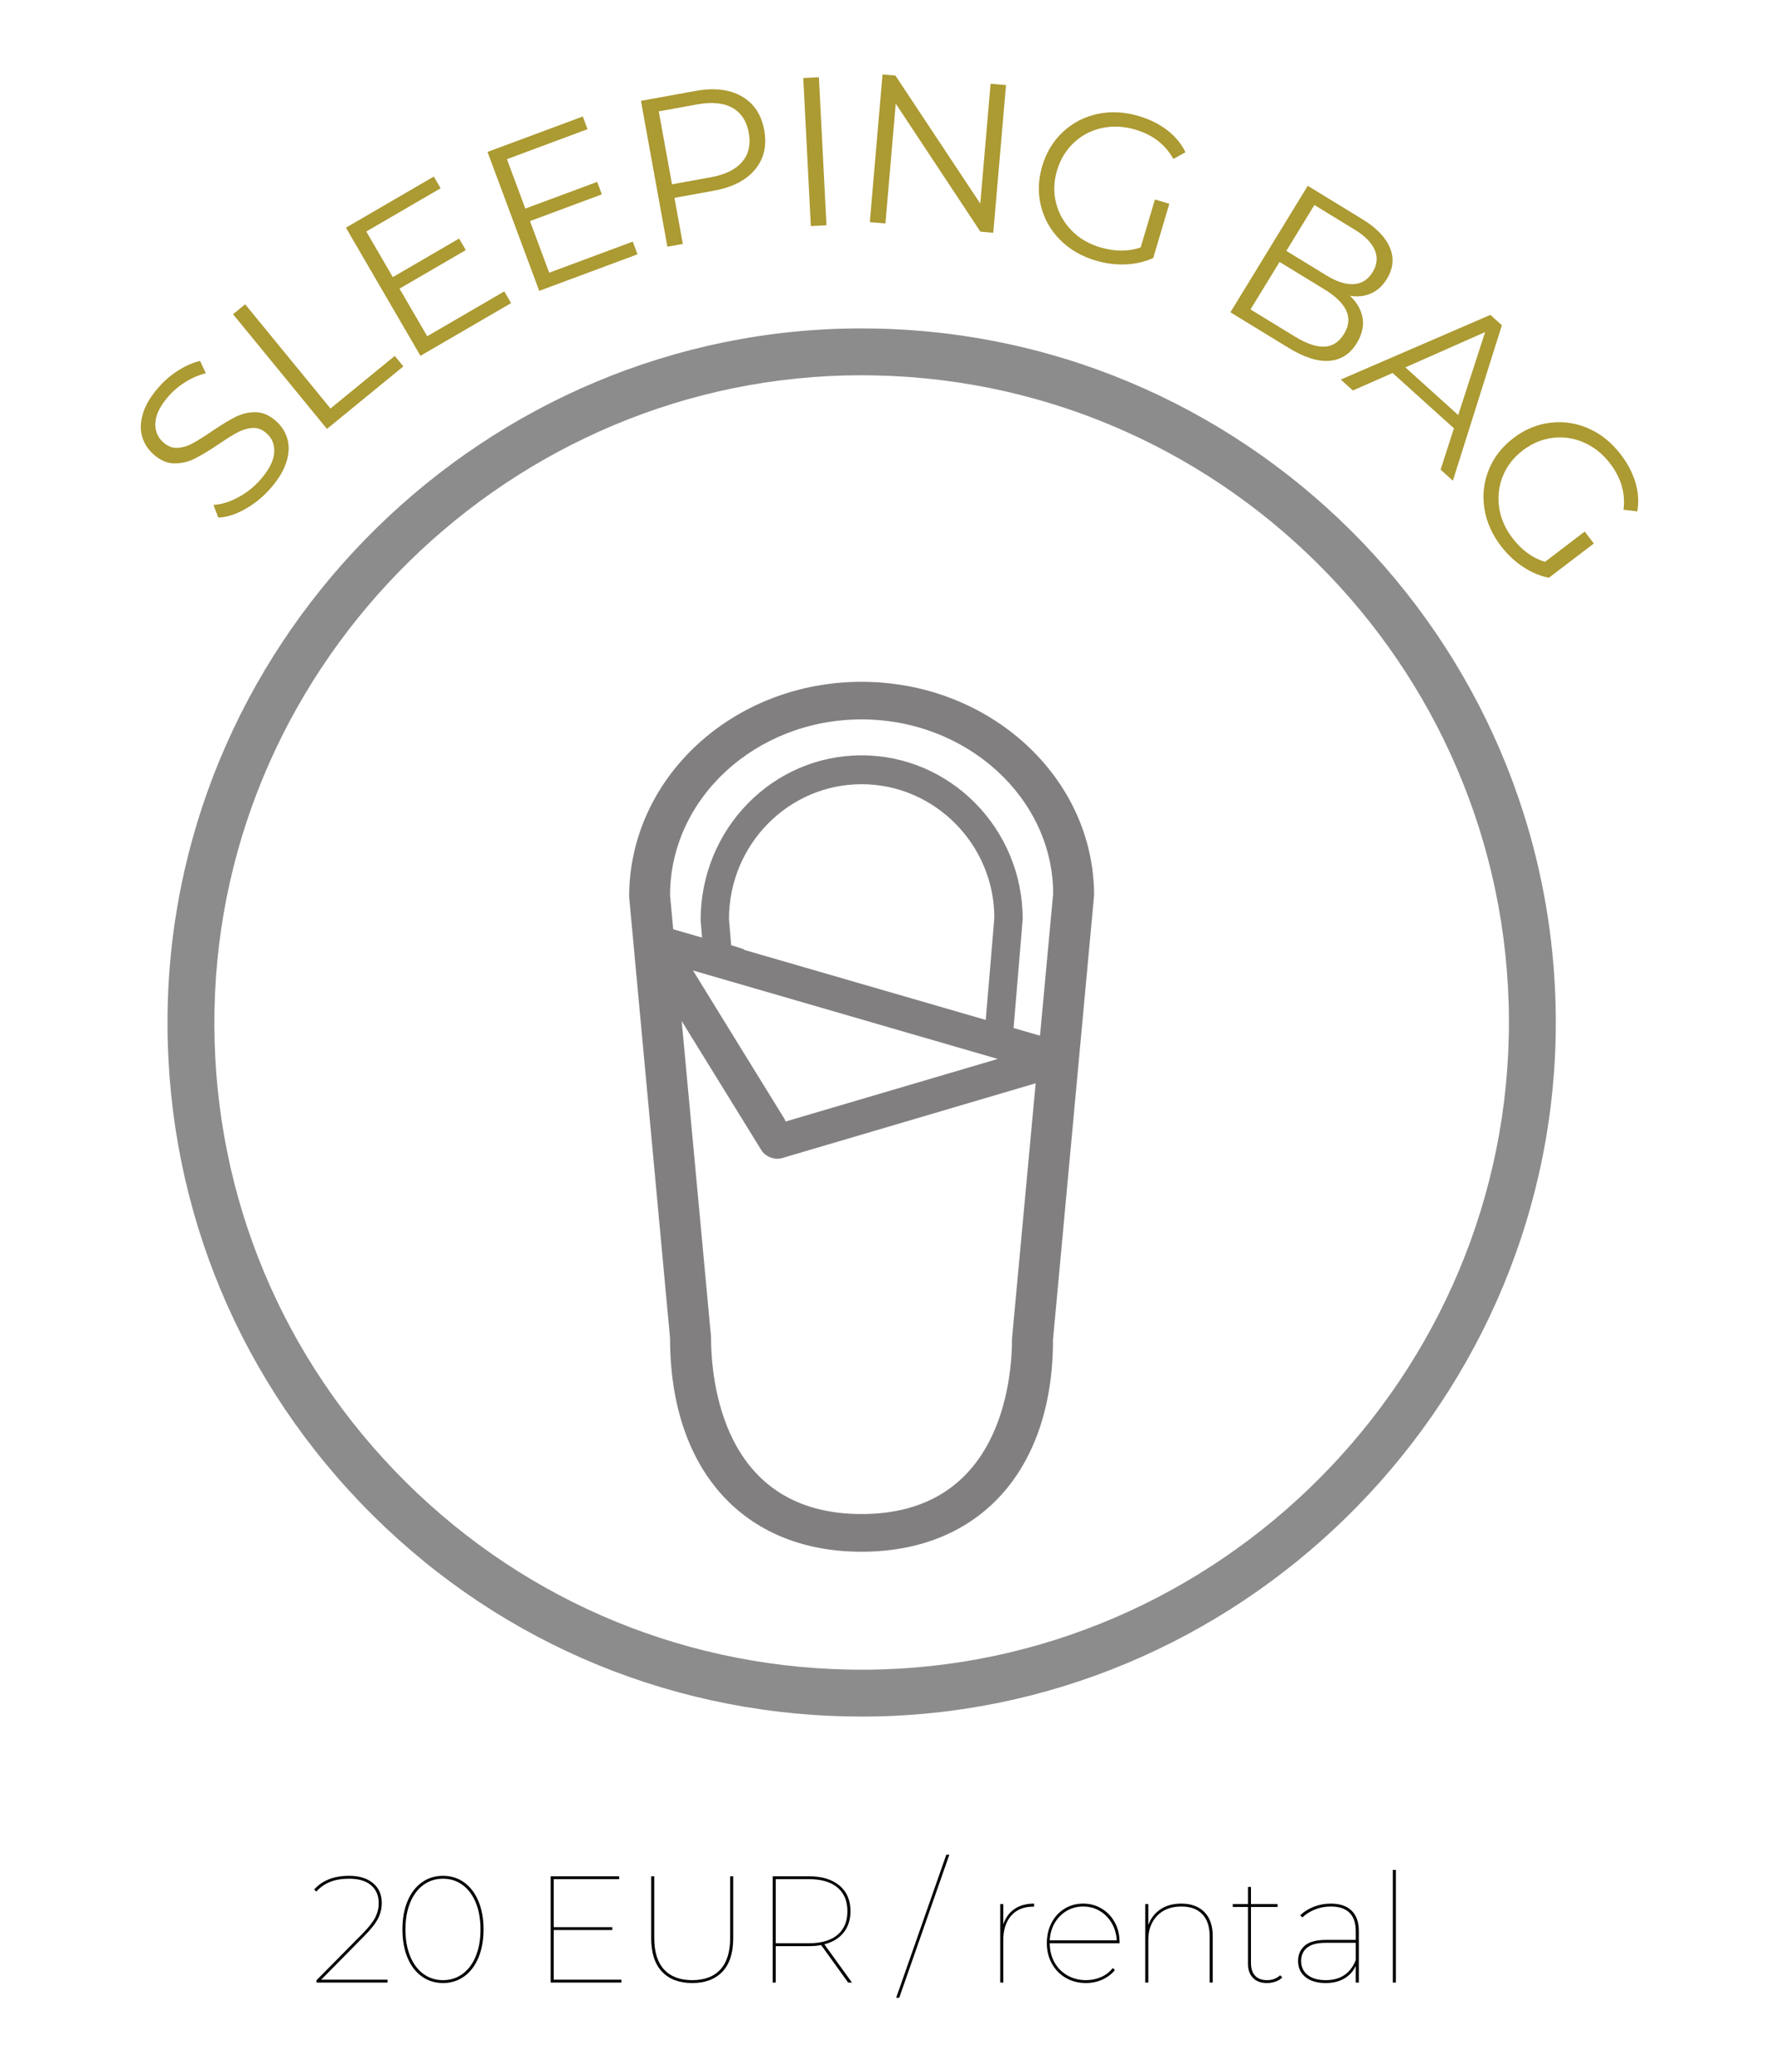 <?xml version="1.0" encoding="iso-8859-1"?>
<!-- Generator: Adobe Illustrator 15.1.0, SVG Export Plug-In . SVG Version: 6.00 Build 0)  -->
<!DOCTYPE svg PUBLIC "-//W3C//DTD SVG 1.1//EN" "http://www.w3.org/Graphics/SVG/1.1/DTD/svg11.dtd">
<svg version="1.1" id="Layer_1" xmlns="http://www.w3.org/2000/svg" xmlns:xlink="http://www.w3.org/1999/xlink" x="0px" y="0px"
	 width="595.28px" height="693.448px" viewBox="0 0 595.28 693.448" style="enable-background:new 0 0 595.28 693.448;"
	 xml:space="preserve">
<rect x="-3141.358" y="319.455" style="fill:#DAC725;" width="14.151" height="21.621"/>
<g>
	<g>
		<path style="fill:#AC9A32;" d="M81.762,170.508c-3.131,1.727-6.04,2.622-8.72,2.69l-1.623-4.229
			c2.542-0.134,5.214-0.934,8.031-2.403c2.816-1.47,5.289-3.38,7.41-5.734c2.963-3.299,4.585-6.319,4.861-9.06
			c0.275-2.74-0.552-4.979-2.48-6.721c-1.479-1.328-3.055-1.941-4.738-1.834c-1.685,0.107-3.346,0.598-4.992,1.466
			c-1.646,0.869-3.781,2.213-6.438,4.027c-3.2,2.143-5.871,3.743-8.008,4.811c-2.135,1.064-4.394,1.581-6.79,1.559
			c-2.396-0.023-4.73-1.068-7.012-3.124c-1.86-1.676-3.116-3.693-3.751-6.051c-0.65-2.358-0.506-4.965,0.413-7.824
			s2.741-5.799,5.466-8.818c1.891-2.105,4.042-3.908,6.438-5.404c2.404-1.497,4.762-2.522,7.112-3.085l1.921,4.114
			c-2.403,0.636-4.654,1.596-6.744,2.89c-2.09,1.302-3.896,2.786-5.412,4.475c-2.916,3.23-4.479,6.224-4.692,8.976
			c-0.229,2.756,0.636,5.021,2.61,6.79c1.47,1.328,3.055,1.948,4.754,1.86c1.707-0.092,3.406-0.597,5.099-1.52
			c1.691-0.926,3.851-2.277,6.461-4.058c3.101-2.101,5.726-3.689,7.877-4.78c2.151-1.079,4.409-1.607,6.767-1.577
			c2.358,0.027,4.662,1.053,6.906,3.077c1.859,1.677,3.115,3.698,3.734,6.075c0.621,2.377,0.46,5.002-0.512,7.881
			c-0.973,2.878-2.817,5.829-5.543,8.846C87.71,166.562,84.9,168.789,81.762,170.508z"/>
		<path style="fill:#AC9A32;" d="M77.979,105.151l4.058-3.322l28.554,34.877l21.496-17.599l2.879,3.506l-25.561,20.925
			L77.979,105.151z"/>
		<path style="fill:#AC9A32;" d="M168.739,97.516l2.281,3.919l-30.329,17.638l-24.94-42.88l29.403-17.105l2.281,3.915
			l-24.872,14.473l8.881,15.257l22.177-12.903l2.243,3.858l-22.178,12.902l9.264,15.931L168.739,97.516z"/>
		<path style="fill:#AC9A32;" d="M211.731,80.854l1.584,4.248L180.437,97.34l-17.309-46.498l31.885-11.861l1.584,4.248
			l-26.969,10.04l6.154,16.535l24.053-8.945l1.547,4.184l-24.037,8.949l6.422,17.271L211.731,80.854z"/>
		<path style="fill:#AC9A32;" d="M248.192,32.236c4.073,2.335,6.584,6.104,7.525,11.314c0.949,5.209-0.084,9.606-3.077,13.197
			c-2.993,3.594-7.617,5.959-13.841,7.085l-13.113,2.381l2.795,15.409l-5.16,0.938l-8.85-48.813l18.266-3.318
			C238.968,29.301,244.112,29.905,248.192,32.236z M248.354,54.142c2.167-2.576,2.901-5.799,2.212-9.653
			c-0.719-3.954-2.549-6.756-5.496-8.405c-2.939-1.653-6.828-2.044-11.658-1.164l-12.977,2.351l4.426,24.408l12.975-2.354
			C242.666,58.447,246.172,56.721,248.354,54.142z"/>
		<path style="fill:#AC9A32;" d="M268.785,26.116l5.236-0.269l2.526,49.548l-5.229,0.269L268.785,26.116z"/>
		<path style="fill:#AC9A32;" d="M336.626,28.47l-4.264,49.43l-4.311-0.375l-28.324-42.847l-3.453,40.105l-5.221-0.447l4.257-49.43
			l4.302,0.375l28.401,42.854l3.452-40.109L336.626,28.47z"/>
		<path style="fill:#AC9A32;" d="M386.453,66.757l4.823,1.432l-5.39,18.146c-2.794,1.29-5.864,2.002-9.21,2.14
			c-3.345,0.142-6.689-0.283-10.043-1.278c-4.754-1.412-8.727-3.725-11.912-6.936c-3.191-3.211-5.32-6.985-6.398-11.326
			c-1.08-4.332-0.935-8.792,0.42-13.361c1.355-4.582,3.675-8.387,6.936-11.434c3.277-3.051,7.119-5.052,11.545-6.005
			c4.416-0.953,9.033-0.72,13.832,0.704c3.621,1.075,6.775,2.645,9.478,4.696c2.694,2.06,4.739,4.528,6.147,7.41l-4.065,2.262
			c-2.656-4.826-6.882-8.103-12.685-9.825c-3.857-1.137-7.578-1.32-11.184-0.543c-3.605,0.776-6.744,2.411-9.408,4.902
			c-2.648,2.484-4.532,5.589-5.643,9.302c-1.102,3.713-1.217,7.329-0.329,10.84c0.88,3.514,2.603,6.587,5.175,9.224
			c2.572,2.638,5.772,4.524,9.623,5.669c4.898,1.451,9.408,1.458,13.52,0.02L386.453,66.757z"/>
		<path style="fill:#AC9A32;" d="M455.962,106.515c0.422,2.717-0.237,5.492-1.967,8.313c-2.213,3.628-5.26,5.6-9.141,5.913
			c-3.881,0.317-8.428-1.125-13.672-4.333l-19.467-11.903L437.59,62.18l18.265,11.165c4.716,2.882,7.793,6.066,9.232,9.55
			c1.447,3.482,1.103,6.962-1.01,10.43c-1.432,2.331-3.224,3.974-5.375,4.899c-2.135,0.934-4.471,1.179-6.974,0.758
			C454.14,101.286,455.549,103.801,455.962,106.515z M443.147,115.999c2.725-0.104,4.922-1.531,6.591-4.271
			c3.238-5.282,1.026-10.262-6.637-14.947l-14.936-9.128l-9.729,15.896l14.943,9.141C437.169,115,440.422,116.106,443.147,115.999z
			 M439.817,68.605l-9.393,15.353l13.48,8.249c3.43,2.094,6.461,3.054,9.125,2.878c2.648-0.176,4.746-1.512,6.277-4.015
			c1.523-2.496,1.76-4.973,0.704-7.41c-1.049-2.446-3.284-4.72-6.722-6.813L439.817,68.605z"/>
		<path style="fill:#AC9A32;" d="M486.507,143.332l-20.523-18.511l-13.298,5.853l-4.05-3.655l50.064-21.645l3.852,3.464
			l-16.397,52.032l-4.11-3.705L486.507,143.332z M487.938,138.899l9.003-27.766l-26.686,11.813L487.938,138.899z"/>
		<path style="fill:#AC9A32;" d="M530.271,177.876l3.055,4l-15.05,11.475c-3.024-0.608-5.917-1.841-8.704-3.697
			c-2.787-1.86-5.244-4.18-7.364-6.959c-3.001-3.949-4.846-8.156-5.526-12.631c-0.674-4.475-0.169-8.776,1.516-12.918
			c1.676-4.138,4.424-7.651,8.221-10.549c3.797-2.89,7.908-4.608,12.348-5.133c4.44-0.536,8.728,0.115,12.861,1.952
			c4.134,1.841,7.717,4.75,10.756,8.73c2.296,3.005,3.911,6.132,4.883,9.386c0.957,3.242,1.148,6.445,0.598,9.607l-4.623-0.57
			c0.703-5.466-0.781-10.606-4.448-15.418c-2.435-3.192-5.343-5.538-8.712-7.035c-3.367-1.5-6.866-2.032-10.479-1.592
			c-3.613,0.439-6.966,1.837-10.044,4.187c-3.077,2.351-5.305,5.202-6.668,8.559c-1.361,3.357-1.783,6.855-1.263,10.499
			c0.521,3.648,1.991,7.063,4.433,10.255c3.1,4.061,6.736,6.725,10.916,7.995L530.271,177.876z"/>
	</g>
	<g>
		<g>
			<path d="M129.675,662.494v0.965h-23.784v-0.762l15.402-15.602c2.136-2.17,3.575-4.007,4.317-5.516
				c0.75-1.508,1.117-3.073,1.117-4.7c0-2.541-0.857-4.539-2.564-5.997c-1.707-1.455-4.156-2.186-7.341-2.186
				c-2.442,0-4.563,0.355-6.354,1.067c-1.8,0.712-3.338,1.795-4.624,3.254l-0.712-0.712c2.741-3.051,6.638-4.574,11.689-4.574
				c3.353,0,6.009,0.815,7.978,2.438c1.967,1.626,2.947,3.847,2.947,6.659c0,1.796-0.406,3.507-1.218,5.133
				c-0.812,1.627-2.319,3.557-4.524,5.791l-14.537,14.74H129.675z"/>
			<path d="M141.136,661.399c-2.053-1.474-3.645-3.563-4.777-6.273c-1.133-2.714-1.699-5.863-1.699-9.454
				c0-3.59,0.566-6.74,1.699-9.454c1.133-2.71,2.725-4.8,4.777-6.273c2.051-1.474,4.416-2.212,7.088-2.212
				c2.68,0,5.037,0.738,7.089,2.212s3.644,3.563,4.776,6.273c1.141,2.714,1.707,5.864,1.707,9.454c0,3.591-0.566,6.74-1.707,9.454
				c-1.133,2.71-2.725,4.8-4.776,6.273s-4.409,2.213-7.089,2.213C145.552,663.612,143.187,662.873,141.136,661.399z
				 M154.784,660.562c1.891-1.39,3.369-3.36,4.418-5.921c1.048-2.558,1.576-5.547,1.576-8.969s-0.528-6.411-1.576-8.968
				c-1.049-2.561-2.527-4.532-4.418-5.921c-1.898-1.39-4.088-2.086-6.561-2.086s-4.654,0.696-6.553,2.086
				c-1.898,1.389-3.375,3.36-4.424,5.921c-1.049,2.557-1.578,5.546-1.578,8.968s0.529,6.411,1.578,8.969
				c1.049,2.561,2.525,4.531,4.424,5.921s4.08,2.086,6.553,2.086S152.886,661.951,154.784,660.562z"/>
			<path d="M207.942,662.494v0.965h-23.686v-35.573h22.92v0.964h-21.902v16.061h19.613v0.965h-19.613v16.619H207.942z"/>
			<path d="M221.507,659.8c-2.404-2.542-3.605-6.285-3.605-11.23v-20.684h1.018v20.63c0,4.678,1.096,8.203,3.277,10.572
				c2.189,2.373,5.328,3.56,9.431,3.56c4.096,0,7.242-1.187,9.424-3.56c2.182-2.369,3.276-5.895,3.276-10.572v-20.63h1.018v20.684
				c0,4.945-1.201,8.688-3.605,11.23c-2.411,2.541-5.779,3.813-10.112,3.813C227.286,663.612,223.919,662.341,221.507,659.8z"/>
			<path d="M283.813,663.459l-9.041-12.551c-1.187,0.237-2.579,0.353-4.172,0.353h-11.023v12.198h-1.019v-35.573H270.6
				c4.371,0,7.793,1.025,10.266,3.073c2.473,2.052,3.713,4.922,3.713,8.616c0,2.844-0.766,5.225-2.289,7.138
				c-1.523,1.914-3.675,3.227-6.453,3.938l9.247,12.808H283.813z M270.706,650.296c4.127,0,7.304-0.93,9.523-2.794
				c2.221-1.864,3.33-4.505,3.33-7.927s-1.109-6.067-3.33-7.932c-2.22-1.859-5.396-2.794-9.523-2.794h-11.13v21.446H270.706z"/>
			<path d="M316.646,620.67h1.018l-16.771,47.872h-1.019L316.646,620.67z"/>
			<path d="M339.466,638.836c1.768-1.202,3.949-1.803,6.561-1.803v1.015h-0.307c-3.154,0-5.611,1.01-7.371,3.023
				c-1.762,2.018-2.642,4.77-2.642,8.26v14.128h-1.019v-26.272h1.019v6.81C336.457,641.761,337.705,640.038,339.466,638.836z"/>
			<path d="M374.634,650.296h-23.371c0,2.373,0.52,4.497,1.568,6.377c1.057,1.883,2.504,3.349,4.349,4.397s3.919,1.577,6.224,1.577
				c1.799,0,3.482-0.349,5.061-1.045c1.576-0.692,2.87-1.699,3.889-3.023l0.711,0.712c-1.155,1.389-2.579,2.457-4.271,3.203
				c-1.691,0.747-3.49,1.118-5.389,1.118c-2.504,0-4.746-0.566-6.729-1.703c-1.982-1.134-3.545-2.718-4.678-4.75
				c-1.133-2.033-1.707-4.322-1.707-6.863c0-2.542,0.528-4.819,1.577-6.836c1.048-2.014,2.503-3.591,4.349-4.724
				c1.844-1.137,3.919-1.703,6.223-1.703c2.273,0,4.341,0.559,6.201,1.677c1.859,1.117,3.33,2.66,4.395,4.623
				c1.071,1.968,1.6,4.203,1.6,6.71V650.296z M356.904,639.472c-1.661,0.983-2.993,2.339-3.996,4.064
				c-0.995,1.73-1.546,3.659-1.646,5.795h22.406c-0.1-2.136-0.658-4.064-1.677-5.795c-1.019-1.726-2.351-3.081-4.011-4.064
				c-1.662-0.98-3.506-1.474-5.543-1.474C360.41,637.998,358.558,638.491,356.904,639.472z"/>
			<path d="M402.996,639.854c1.86,1.879,2.794,4.581,2.794,8.103v15.502h-1.018v-15.502c0-3.215-0.82-5.68-2.465-7.391
				c-1.639-1.711-3.974-2.568-6.99-2.568c-3.422,0-6.123,1.025-8.099,3.073c-1.983,2.052-2.978,4.754-2.978,8.106v14.281h-1.019
				v-26.272h1.019v7.012c0.811-2.235,2.166-3.988,4.064-5.259s4.218-1.906,6.967-1.906
				C398.556,637.033,401.128,637.971,402.996,639.854z"/>
			<path d="M429.069,661.732c-0.574,0.608-1.332,1.076-2.266,1.397c-0.926,0.321-1.883,0.482-2.871,0.482
				c-2.028,0-3.598-0.586-4.7-1.753c-1.103-1.172-1.646-2.737-1.646-4.7v-19.008h-5.084v-0.965h5.084v-5.745h1.01v5.745h8.896v0.965
				h-8.896v18.751c0,1.864,0.46,3.288,1.379,4.271c0.91,0.979,2.25,1.474,4.011,1.474s3.216-0.544,4.371-1.627L429.069,661.732z"/>
			<path d="M452.272,639.395c1.607,1.577,2.411,3.854,2.411,6.837v17.228h-1.019v-5.588c-0.842,1.795-2.127,3.199-3.835,4.218
				c-1.714,1.014-3.767,1.523-6.178,1.523c-2.909,0-5.19-0.67-6.836-2.01c-1.638-1.336-2.457-3.123-2.457-5.358
				c0-2.102,0.735-3.805,2.204-5.11c1.479-1.301,3.858-1.956,7.143-1.956h9.959v-2.897c0-2.744-0.703-4.807-2.104-6.2
				c-1.409-1.386-3.483-2.082-6.231-2.082c-1.891,0-3.667,0.329-5.305,0.991c-1.646,0.662-3.063,1.55-4.249,2.668l-0.712-0.712
				c1.256-1.218,2.779-2.174,4.578-2.871c1.791-0.692,3.674-1.041,5.642-1.041C448.33,637.033,450.657,637.821,452.272,639.395z
				 M453.665,655.938v-5.795h-10.013c-2.84,0-4.938,0.544-6.27,1.627c-1.339,1.087-2.013,2.561-2.013,4.421
				c0,2.002,0.727,3.575,2.189,4.727c1.454,1.152,3.49,1.73,6.093,1.73C448.536,662.647,451.874,660.408,453.665,655.938z"/>
			<path d="M466.06,625.75h1.018v37.709h-1.018V625.75z"/>
		</g>
	</g>
	<path style="fill:#8C8C8C;" d="M288.429,574.44L288.429,574.44c-1.646,0-3.3-0.015-4.945-0.05
		c-62.029-1.286-119.842-26.647-162.787-71.419c-42.945-44.771-65.889-103.59-64.595-165.623
		c2.587-125.415,106.706-227.447,232.097-227.447c1.639,0,3.293,0.02,4.931,0.05c128.048,2.652,230.062,108.987,227.412,237.039
		C517.931,472.405,413.798,574.44,288.429,574.44z M288.198,125.579c-116.924,0-214.008,95.146-216.419,212.095
		c-1.21,57.847,20.179,112.695,60.231,154.443c40.044,41.751,93.951,65.401,151.794,66.596
		c119.222,2.538,218.586-93.554,221.059-212.048c2.473-119.409-92.658-218.567-212.056-221.036
		C291.269,125.595,289.729,125.579,288.198,125.579z"/>
	<path style="fill:#827F81;" d="M288.283,228.163c-42.884,0-77.776,32.04-77.761,71.985l13.688,147.688
		c0,44.052,24.557,71.441,64.073,71.441c39.523,0,64.097-27.39,64.065-70.917l13.75-148.74
		C366.099,260.203,331.19,228.163,288.283,228.163z M338.646,447.836c0,13.794-3.621,58.83-50.363,58.83
		c-46.728,0-50.356-45.036-50.371-59.366l-9.813-105.611c8.887,14.415,17.798,28.849,26.686,43.244
		c1.301,2.117,4.379,3.365,6.912,2.614c28.286-8.328,56.564-16.688,84.85-25.032L338.646,447.836z M244.656,316.293l-0.728-8.73
		c0-24.888,19.904-45.132,44.369-45.132c24.482,0,44.416,20.244,44.424,44.733l-2.879,34.149
		c-27.107-7.865-54.221-15.738-81.336-23.589c0.245,0.015,0.482,0,0.689,0.03C247.688,317.269,246.164,316.768,244.656,316.293z
		 M333.862,354.37c-23.646,6.974-47.294,13.959-70.964,20.929c-0.176-0.367-0.245-0.624-0.521-1.061
		c-5.006-8.118-10.028-16.259-15.035-24.37c-5.159-8.359-10.311-16.737-15.455-25.098
		C265.884,334.635,299.888,344.506,333.862,354.37z M348.001,346.588c-2.947-0.842-5.895-1.707-8.842-2.568l3.047-36.457
		c0-30.223-24.183-54.792-53.908-54.792c-29.701,0-53.869,24.569-53.861,55.217l0.49,5.779c-3.208-0.926-6.445-1.86-9.661-2.794
		l-1.056-11.353c0-32.462,28.744-58.876,64.073-58.876s64.097,26.414,64.12,58.332L348.001,346.588z"/>
</g>
</svg>
